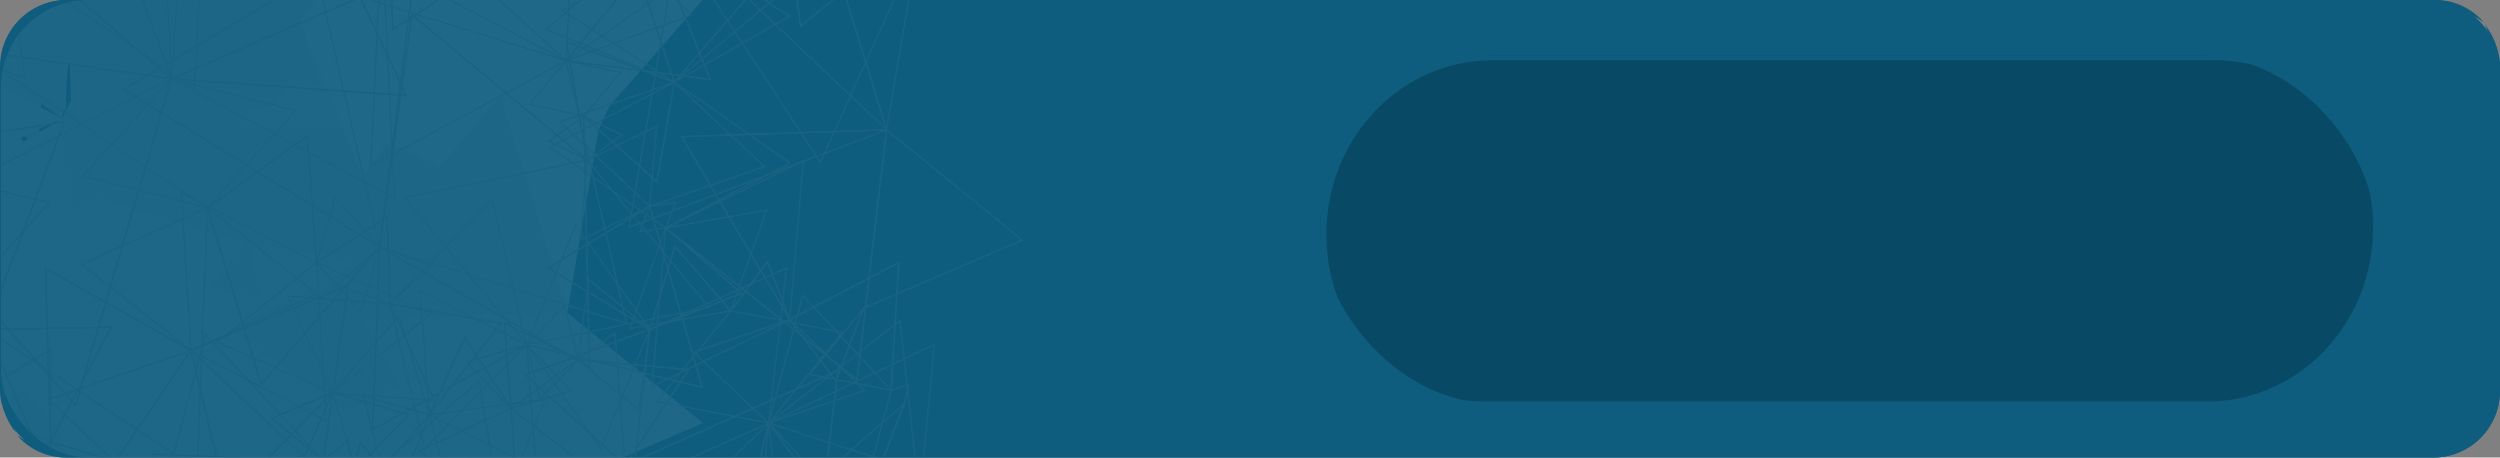 <svg xmlns="http://www.w3.org/2000/svg" xmlns:xlink="http://www.w3.org/1999/xlink" viewBox="0 0 300.059 54.916"><rect x="0" y="0" width="300.059" height="54.916" fill="#808080" stroke="none"/><defs><style>.a{fill:none;}.b,.d,.e{fill:#0f5d7e;}.c{fill:#084a65;}.d,.g{mix-blend-mode:multiply;}.ck,.d,.e,.f,.g,.j{isolation:isolate;}.e,.f{mix-blend-mode:screen;}.h{opacity:0.49;clip-path:url(#a);}.i{opacity:0.15;}.j{mix-blend-mode:color-burn;}.k{fill:url(#b);}.l{fill:url(#c);}.m{fill:url(#d);}.n{fill:url(#e);}.o{fill:url(#f);}.p{fill:url(#g);}.q{fill:url(#h);}.r{fill:url(#i);}.s{fill:url(#j);}.t{fill:url(#k);}.u{fill:url(#l);}.v{fill:url(#m);}.w{fill:url(#n);}.x{fill:url(#o);}.y{fill:url(#p);}.z{fill:url(#q);}.aa{fill:url(#r);}.ab{fill:url(#s);}.ac{fill:url(#t);}.ad{fill:url(#u);}.ae{fill:url(#v);}.af{fill:url(#w);}.ag{fill:url(#x);}.ah{fill:url(#y);}.ai{fill:url(#z);}.aj{fill:url(#aa);}.ak{fill:url(#ab);}.al{fill:url(#ac);}.am{fill:url(#ad);}.an{fill:url(#ae);}.ao{fill:url(#af);}.ap{fill:url(#ag);}.aq{fill:url(#ah);}.ar{fill:url(#ai);}.as{fill:url(#aj);}.at{fill:url(#ak);}.au{fill:url(#al);}.av{fill:url(#am);}.aw{fill:url(#an);}.ax{fill:url(#ao);}.ay{fill:url(#ap);}.az{fill:url(#aq);}.ba{fill:url(#ar);}.bb{fill:url(#as);}.bc{fill:url(#at);}.bd{fill:url(#au);}.be{fill:url(#av);}.bf{fill:url(#aw);}.bg{fill:url(#ax);}.bh{fill:url(#ay);}.bi{fill:url(#az);}.bj{fill:url(#ba);}.bk{fill:url(#bb);}.bl{fill:url(#bc);}.bm{fill:url(#bd);}.bn{fill:url(#be);}.bo{fill:url(#bf);}.bp{fill:url(#bg);}.bq{fill:url(#bh);}.br{fill:url(#bi);}.bs{fill:url(#bj);}.bt{fill:url(#bk);}.bu{fill:url(#bl);}.bv{fill:url(#bm);}.bw{fill:url(#bn);}.bx{fill:url(#bo);}.by{fill:url(#bp);}.bz{fill:url(#bq);}.ca{fill:url(#br);}.cb{fill:url(#bs);}.cc{fill:url(#bt);}.cd{fill:url(#bu);}.ce{fill:url(#bv);}.cf{fill:url(#bw);}.cg{fill:url(#bx);}.ch{fill:url(#by);}.ci{fill:url(#bz);}.cj{fill:url(#ca);}.ck{mix-blend-mode:overlay;}.cl{fill:#ababab;}</style><clipPath id="a"><rect class="a" width="181.057" height="54.916" rx="10.473"/></clipPath><linearGradient id="b" x1="239.509" y1="14.694" x2="239.515" y2="14.688" gradientUnits="objectBoundingBox"><stop offset="0" stop-color="#d8d8d8"/><stop offset="1" stop-color="#d8d8d8"/></linearGradient><linearGradient id="c" x1="139.936" y1="7.713" x2="139.946" y2="7.706" xlink:href="#b"/><linearGradient id="d" x1="91.629" y1="9.176" x2="91.634" y2="9.17" xlink:href="#b"/><linearGradient id="e" x1="55.618" y1="3.656" x2="55.622" y2="3.654" gradientUnits="objectBoundingBox"><stop offset="0" stop-color="#e3e3e3"/><stop offset="1" stop-color="#e3e3e3"/></linearGradient><linearGradient id="f" x1="57.897" y1="4.665" x2="57.899" y2="4.664" gradientUnits="objectBoundingBox"><stop offset="0" stop-color="#dedede"/><stop offset="1" stop-color="#dedede"/></linearGradient><linearGradient id="g" x1="70.688" y1="10.317" x2="70.701" y2="10.298" xlink:href="#f"/><linearGradient id="h" x1="94.611" y1="10.919" x2="94.615" y2="10.912" gradientUnits="objectBoundingBox"><stop offset="0" stop-color="#d8d8d8"/><stop offset="1" stop-color="#d7d7d7"/></linearGradient><linearGradient id="i" x1="106.189" y1="11.472" x2="106.194" y2="11.465" gradientUnits="objectBoundingBox"><stop offset="0" stop-color="#d8d8d8"/><stop offset="1" stop-color="#dedede"/></linearGradient><linearGradient id="j" x1="114.18" y1="6.225" x2="114.183" y2="6.222" xlink:href="#b"/><linearGradient id="k" x1="52.37" y1="3.904" x2="52.374" y2="3.901" gradientUnits="objectBoundingBox"><stop offset="0" stop-color="#e3e3e3"/><stop offset="1" stop-color="#e6e6e6"/></linearGradient><linearGradient id="l" x1="128.337" y1="8.82" x2="128.341" y2="8.816" xlink:href="#b"/><linearGradient id="m" x1="166.953" y1="12.23" x2="166.969" y2="12.213" xlink:href="#b"/><linearGradient id="n" x1="235.463" y1="15.348" x2="235.477" y2="15.336" xlink:href="#b"/><linearGradient id="o" x1="141.506" y1="8.155" x2="141.53" y2="8.137" gradientUnits="objectBoundingBox"><stop offset="0" stop-color="#d8d8d8"/><stop offset="1" stop-color="#dfdfdf"/></linearGradient><linearGradient id="p" x1="58.613" y1="4.305" x2="58.627" y2="4.294" gradientUnits="objectBoundingBox"><stop offset="0" stop-color="#e3e3e3"/><stop offset="1" stop-color="#e8e8e8"/></linearGradient><linearGradient id="q" x1="83.843" y1="4.586" x2="83.865" y2="4.571" gradientUnits="objectBoundingBox"><stop offset="0" stop-color="#e3e3e3"/><stop offset="1" stop-color="#ededed"/></linearGradient><linearGradient id="r" x1="119.799" y1="7.796" x2="119.808" y2="7.789" gradientUnits="objectBoundingBox"><stop offset="0" stop-color="#dedede"/><stop offset="1" stop-color="#e3e3e3"/></linearGradient><linearGradient id="s" x1="160.576" y1="11.256" x2="160.597" y2="11.239" gradientUnits="objectBoundingBox"><stop offset="0" stop-color="#e7e7e7"/><stop offset="1" stop-color="#e4e4e4"/></linearGradient><linearGradient id="t" x1="58.944" y1="5.78" x2="58.952" y2="5.771" gradientUnits="objectBoundingBox"><stop offset="0" stop-color="#e2e2e2"/><stop offset="1" stop-color="#ededed"/></linearGradient><linearGradient id="u" x1="99.156" y1="7.881" x2="99.163" y2="7.874" xlink:href="#t"/><linearGradient id="v" x1="87.495" y1="7.992" x2="87.502" y2="7.984" gradientUnits="objectBoundingBox"><stop offset="0" stop-color="#ededed"/><stop offset="1" stop-color="#e8e8e8"/></linearGradient><linearGradient id="w" x1="167.752" y1="5.452" x2="167.757" y2="5.451" gradientUnits="objectBoundingBox"><stop offset="0" stop-color="#e3e3e3"/><stop offset="1" stop-color="#e7e7e7"/></linearGradient><linearGradient id="x" x1="66.743" y1="7.812" x2="66.747" y2="7.806" gradientUnits="objectBoundingBox"><stop offset="0" stop-color="#d7d7d7"/><stop offset="1" stop-color="#dedede"/></linearGradient><linearGradient id="y" x1="105.539" y1="17.437" x2="105.542" y2="17.43" gradientUnits="objectBoundingBox"><stop offset="0" stop-color="#d7d7d7"/><stop offset="1" stop-color="#e3e3e3"/></linearGradient><linearGradient id="z" x1="84.06" y1="7.051" x2="84.063" y2="7.047" gradientUnits="objectBoundingBox"><stop offset="0" stop-color="#ececec"/><stop offset="1" stop-color="#e5e5e5"/></linearGradient><linearGradient id="aa" x1="82.573" y1="8.509" x2="82.578" y2="8.502" gradientUnits="objectBoundingBox"><stop offset="0" stop-color="#ededed"/><stop offset="1" stop-color="#e5e5e5"/></linearGradient><linearGradient id="ab" x1="84.114" y1="7.591" x2="84.119" y2="7.586" xlink:href="#z"/><linearGradient id="ac" x1="67.401" y1="5.452" x2="67.403" y2="5.45" gradientUnits="objectBoundingBox"><stop offset="0" stop-color="#e8e8e8"/><stop offset="1" stop-color="#f2f2f2"/></linearGradient><linearGradient id="ad" x1="67.258" y1="5.647" x2="67.26" y2="5.645" gradientUnits="objectBoundingBox"><stop offset="0" stop-color="#f2f2f2"/><stop offset="1" stop-color="#f5f5f5"/></linearGradient><linearGradient id="ae" x1="172.99" y1="24.536" x2="173.005" y2="24.507" gradientUnits="objectBoundingBox"><stop offset="0" stop-color="#e9e9e9"/><stop offset="1" stop-color="#fafafa"/></linearGradient><linearGradient id="af" x1="71.15" y1="8.505" x2="71.158" y2="8.494" xlink:href="#f"/><linearGradient id="ag" x1="105.707" y1="11.748" x2="105.712" y2="11.742" xlink:href="#f"/><linearGradient id="ah" x1="76.552" y1="11.753" x2="76.563" y2="11.735" gradientUnits="objectBoundingBox"><stop offset="0" stop-color="#dedede"/><stop offset="1" stop-color="#e7e7e7"/></linearGradient><linearGradient id="ai" x1="167.747" y1="4.663" x2="167.752" y2="4.661" gradientUnits="objectBoundingBox"><stop offset="0" stop-color="#e3e3e3"/><stop offset="1" stop-color="#d8d8d8"/></linearGradient><linearGradient id="aj" x1="249.766" y1="8.511" x2="249.782" y2="8.504" xlink:href="#b"/><linearGradient id="ak" x1="139.16" y1="17.338" x2="139.165" y2="17.332" gradientUnits="objectBoundingBox"><stop offset="0" stop-color="#dedede"/><stop offset="1" stop-color="#e6e6e6"/></linearGradient><linearGradient id="al" x1="107.107" y1="16.485" x2="107.11" y2="16.48" gradientUnits="objectBoundingBox"><stop offset="0" stop-color="#eaeaea"/><stop offset="1" stop-color="#f6f6f6"/></linearGradient><linearGradient id="am" x1="1019.126" y1="5.606" x2="1019.196" y2="5.601" xlink:href="#b"/><linearGradient id="an" x1="143.741" y1="8.71" x2="143.749" y2="8.703" xlink:href="#b"/><linearGradient id="ao" x1="449.842" y1="8.556" x2="449.855" y2="8.553" gradientUnits="objectBoundingBox"><stop offset="0" stop-color="#e9e9e9"/><stop offset="1" stop-color="#d8d8d8"/></linearGradient><linearGradient id="ap" x1="2204.684" y1="135.73" x2="2204.878" y2="135.565" xlink:href="#ao"/><linearGradient id="aq" x1="450.167" y1="8.568" x2="450.191" y2="8.562" xlink:href="#ae"/><linearGradient id="ar" x1="50.504" y1="5.99" x2="50.512" y2="5.978" gradientUnits="objectBoundingBox"><stop offset="0" stop-color="#e5e5e5"/><stop offset="1" stop-color="#e8e8e8"/></linearGradient><linearGradient id="as" x1="156.949" y1="10.735" x2="156.954" y2="10.731" gradientUnits="objectBoundingBox"><stop offset="0" stop-color="#ededed"/><stop offset="1" stop-color="#ececec"/></linearGradient><linearGradient id="at" x1="287.574" y1="6.567" x2="287.589" y2="6.564" gradientUnits="objectBoundingBox"><stop offset="0" stop-color="#dcdcdc"/><stop offset="1" stop-color="#dcdcdc"/></linearGradient><linearGradient id="au" x1="264.145" y1="59.753" x2="264.152" y2="59.728" xlink:href="#y"/><linearGradient id="av" x1="99.786" y1="7.071" x2="99.789" y2="7.069" xlink:href="#f"/><linearGradient id="aw" x1="68.492" y1="5.843" x2="68.495" y2="5.84" gradientUnits="objectBoundingBox"><stop offset="0" stop-color="#dedede"/><stop offset="1" stop-color="#ddd"/></linearGradient><linearGradient id="ax" x1="103.725" y1="13.107" x2="103.728" y2="13.102" gradientUnits="objectBoundingBox"><stop offset="0" stop-color="#d7d7d7"/><stop offset="1" stop-color="#d7d7d7"/></linearGradient><linearGradient id="ay" x1="105.557" y1="17.459" x2="105.562" y2="17.446" gradientUnits="objectBoundingBox"><stop offset="0" stop-color="#e9e9e9"/><stop offset="1" stop-color="#fbfbfb"/></linearGradient><linearGradient id="az" x1="107.745" y1="9.68" x2="107.749" y2="9.677" gradientUnits="objectBoundingBox"><stop offset="0" stop-color="#f7f7f7"/><stop offset="1" stop-color="#f8f8f8"/></linearGradient><linearGradient id="ba" x1="47.68" y1="6.086" x2="47.682" y2="6.083" gradientUnits="objectBoundingBox"><stop offset="0" stop-color="#f9f9f9"/><stop offset="1" stop-color="#fbfbfb"/></linearGradient><linearGradient id="bb" x1="68.94" y1="5.915" x2="68.945" y2="5.911" gradientUnits="objectBoundingBox"><stop offset="0" stop-color="#f8f8f8"/><stop offset="1" stop-color="#f8f8f8"/></linearGradient><linearGradient id="bc" x1="52.404" y1="8.832" x2="52.406" y2="8.829" gradientUnits="objectBoundingBox"><stop offset="0" stop-color="#fbfbfb"/><stop offset="1" stop-color="#f8f8f8"/></linearGradient><linearGradient id="bd" x1="54.231" y1="6.117" x2="54.234" y2="6.114" gradientUnits="objectBoundingBox"><stop offset="0" stop-color="#f6f6f6"/><stop offset="1" stop-color="#f7f7f7"/></linearGradient><linearGradient id="be" x1="176.935" y1="24.52" x2="176.94" y2="24.51" xlink:href="#ae"/><linearGradient id="bf" x1="139.079" y1="10.343" x2="139.086" y2="10.336" gradientUnits="objectBoundingBox"><stop offset="0" stop-color="#d8d8d8"/><stop offset="1" stop-color="#e3e3e3"/></linearGradient><linearGradient id="bg" x1="122.523" y1="9.037" x2="122.574" y2="8.986" gradientUnits="objectBoundingBox"><stop offset="0" stop-color="#e1e1e1"/><stop offset="1" stop-color="#ececec"/></linearGradient><linearGradient id="bh" x1="118.557" y1="10.737" x2="118.561" y2="10.732" xlink:href="#x"/><linearGradient id="bi" x1="212.049" y1="20.117" x2="212.068" y2="20.091" gradientUnits="objectBoundingBox"><stop offset="0" stop-color="#f9f9f9"/><stop offset="1" stop-color="#fafafa"/></linearGradient><linearGradient id="bj" x1="96.777" y1="26.322" x2="96.781" y2="26.306" gradientUnits="objectBoundingBox"><stop offset="0" stop-color="#fbfbfb"/><stop offset="1" stop-color="#efefef"/></linearGradient><linearGradient id="bk" x1="125.95" y1="12.292" x2="125.956" y2="12.284" xlink:href="#y"/><linearGradient id="bl" x1="92.87" y1="11.825" x2="92.876" y2="11.816" xlink:href="#y"/><linearGradient id="bm" x1="85.603" y1="11.279" x2="85.631" y2="11.235" gradientUnits="objectBoundingBox"><stop offset="0" stop-color="#ededed"/><stop offset="1" stop-color="#ededed"/></linearGradient><linearGradient id="bn" x1="73.208" y1="10.376" x2="73.235" y2="10.332" xlink:href="#v"/><linearGradient id="bo" x1="154.459" y1="13.807" x2="154.464" y2="13.802" xlink:href="#bm"/><linearGradient id="bp" x1="51.783" y1="3.674" x2="51.787" y2="3.672" gradientUnits="objectBoundingBox"><stop offset="0" stop-color="#ddd"/><stop offset="1" stop-color="#e8e8e8"/></linearGradient><linearGradient id="bq" x1="125.516" y1="8.037" x2="125.519" y2="8.034" xlink:href="#bm"/><linearGradient id="br" x1="78.395" y1="6.015" x2="78.399" y2="6.011" xlink:href="#ar"/><linearGradient id="bs" x1="90.892" y1="13.09" x2="90.895" y2="13.086" xlink:href="#f"/><linearGradient id="bt" x1="93.715" y1="9.46" x2="93.719" y2="9.457" xlink:href="#ak"/><linearGradient id="bu" x1="406.166" y1="46.246" x2="406.179" y2="46.23" xlink:href="#f"/><linearGradient id="bv" x1="161.818" y1="20.419" x2="161.837" y2="20.394" xlink:href="#ak"/><linearGradient id="bw" x1="181.358" y1="8.342" x2="181.382" y2="8.33" gradientUnits="objectBoundingBox"><stop offset="0" stop-color="#e3e3e3"/><stop offset="1" stop-color="#dadada"/></linearGradient><linearGradient id="bx" x1="181.725" y1="8.337" x2="181.744" y2="8.328" gradientUnits="objectBoundingBox"><stop offset="0" stop-color="#e4e4e4"/><stop offset="1" stop-color="#dcdcdc"/></linearGradient><linearGradient id="by" x1="157.991" y1="12.004" x2="158.01" y2="11.989" gradientUnits="objectBoundingBox"><stop offset="0" stop-color="#dbdbdb"/><stop offset="1" stop-color="#dbdbdb"/></linearGradient><linearGradient id="bz" x1="152.433" y1="11.367" x2="152.451" y2="11.353" gradientUnits="objectBoundingBox"><stop offset="0" stop-color="#dcdcdc"/><stop offset="1" stop-color="#dbdbdb"/></linearGradient><linearGradient id="ca" x1="208.673" y1="16.289" x2="208.679" y2="16.284" xlink:href="#bz"/></defs><rect class="b" width="300.059" height="54.916" rx="8" transform="translate(0 0)"/><rect class="c" width="126.626" height="41.754" rx="20.877" transform="translate(158.46 6.668)"/><path class="d" d="M-3761.047,1425.63h0c0-11.53,8.9-20.877,19.884-20.877h86.859a19.151,19.151,0,0,1,11.466,3.826,19.2,19.2,0,0,0-12.206-4.4H-3741.9c-10.981,0-19.884,9.346-19.884,20.877h0a21.17,21.17,0,0,0,8.417,17.051A21.22,21.22,0,0,1-3761.047,1425.63Z" transform="translate(3920.247 -1397.509)"/><path class="e" d="M-3640.707,1409.307a21.22,21.22,0,0,1,7.677,16.474h0c0,11.53-8.9,20.877-19.883,20.877h-86.859a19.153,19.153,0,0,1-11.466-3.825,19.2,19.2,0,0,0,12.207,4.4h86.859c10.981,0,19.883-9.347,19.883-20.877h0A21.17,21.17,0,0,0-3640.707,1409.307Z" transform="translate(3917.857 -1398.473)"/><g class="f" transform="translate(0.105)"><path class="b" d="M-3965.509,1404.912a7.5,7.5,0,0,1,7.312-7.677h285.435a7.041,7.041,0,0,1,4.234,1.425,7.638,7.638,0,0,0-5.784-2.7H-3958.72a8.028,8.028,0,0,0-7.825,8.216v38.484a8.429,8.429,0,0,0,1.832,5.279,7.944,7.944,0,0,1-.8-3.471Z" transform="translate(3966.545 -1395.965)"/><path class="b" d="M-3964.176,1459.978" transform="translate(3966.008 -1407.999)"/></g><g class="g" transform="translate(2.042 2.938)"><path class="b" d="M-3667.061,1442.614a7.5,7.5,0,0,1-7.312,7.677h-285.435a7.04,7.04,0,0,1-4.233-1.425,7.638,7.638,0,0,0,5.783,2.695h284.409a8.028,8.028,0,0,0,7.825-8.216v-38.484a8.425,8.425,0,0,0-1.832-5.278,7.956,7.956,0,0,1,.794,3.47Z" transform="translate(3964.04 -1399.583)"/><path class="b" d="M-3581.065,1399.583" transform="translate(3877.25 -1399.583)"/></g><g transform="translate(0.105 0)"><g class="h"><g class="i" transform="translate(-1.359 -18.109)"><g class="j" transform="translate(0.925 66.078)"><path class="k" d="M-3967.106,1460.567l8.477-5.528.321,10.472-6.247-2.3,5.016-4.533-2.23,7.823Z" transform="translate(3967.106 -1455.039)"/></g><g class="j" transform="translate(0 66.078)"><path class="l" d="M-3958.579,1465.511l-.321-10.472-8.477,5.528-.925.74v13.615l2.832,1.243,12.233.939Z" transform="translate(3968.302 -1455.039)"/></g><g class="j" transform="translate(0 75.804)"><path class="m" d="M-3963.61,1484.516h6.784l2.984-3.45,8.6-10.959-13.341-2.343-9.723-.746v5.254l2.832,6.146Z" transform="translate(3968.302 -1467.016)"/></g><g class="j" transform="translate(0 19.711)"><path class="n" d="M-3937.414,1425.582l1.3-27.645-23.455,12.636-8.739,5.213v26.932l8.493,5.231,29.646,9.181Z" transform="translate(3968.302 -1397.937)"/></g><g class="j" transform="translate(7.434 12.395)"><path class="o" d="M-3957.385,1408.879l9.417-19.952,11.748,18.539,14.038,7.316-13.053,9.106-23.455,12.636Z" transform="translate(3958.69 -1388.928)"/></g><g class="j" transform="translate(16.851 27.268)"><path class="p" d="M-3933.46,1410.91l1.951-3.666,2.048,3.607,12.086,10.982-15.1,5.5-14.037-7.316Z" transform="translate(3946.513 -1407.244)"/></g><g class="j" transform="translate(23.467 78.845)"><path class="q" d="M-3936.856,1485.22h15.126l5.876-8.862-13.268-1.181-8.836-4.415.776,10.242Z" transform="translate(3937.959 -1470.762)"/></g><g class="j" transform="translate(25.993 79.611)"><path class="r" d="M-3920.99,1485.4l5.876-8.862-5.241-.466.586-4.363-14.925,5.467,9.086,8.225Z" transform="translate(3934.694 -1471.705)"/></g><g class="j" transform="translate(7.661 64.055)"><path class="s" d="M-3957.565,1458.215l6.247,2.3-5.016,4.533,12.243-12.495,4.184,17.38-18.49,10.2Z" transform="translate(3958.397 -1452.548)"/></g><g class="j" transform="translate(7.661 41.855)"><path class="t" d="M-3957.565,1453.076l3.866-27.867,21.052,17.449,14.625,17.667-21.885,4.464-18.49,10.2Z" transform="translate(3958.397 -1425.209)"/></g><g class="j" transform="translate(9.723 75.014)"><path class="u" d="M-3951.7,1484.333h.766l11.629-11.867-3.646-1.83.559-.712-3.038-.534-6.662-3.345.163,2.2-3.8-.668Z" transform="translate(3955.73 -1466.044)"/></g><g class="j" transform="translate(14.461 80.574)"><path class="v" d="M-3937.037,1485.62l-.878-11.867-5.79,1.667-1.64-2.528-4.26,9.278,6.871,3.45Z" transform="translate(3949.604 -1472.892)"/></g><g class="j" transform="translate(23.467 78.845)"><path class="w" d="M-3937.183,1481l-.776-10.242,8.836,4.415-4.582,4.682-1.571-6.507,5.358,5.56Z" transform="translate(3937.959 -1470.762)"/></g><g class="j" transform="translate(26.151 73.603)"><path class="x" d="M-3925.335,1484.006l5.613-13.692-7.317-6.008-1.3,9.657-1.571-6.507-4.582,4.682,8.429,11.867Z" transform="translate(3934.489 -1464.307)"/></g><g class="j" transform="translate(1.242 38.175)"><path class="y" d="M-3959.446,1452.224l-7.251-31.547,29.646,9.181,6.532,1.423-4.44,5.228.719,30.124Z" transform="translate(3966.697 -1420.676)"/></g><g class="j" transform="translate(8.493 41.855)"><path class="z" d="M-3957.321,1453.076l3.866-27.867,21.052,17.449-4.585-2.257,4.154-3.04.719,30.124Z" transform="translate(3957.321 -1425.209)"/></g><g class="j" transform="translate(26.448 36.846)"><path class="aa" d="M-3929.664,1429.549l8.627-10.51,4.355,13.1-2.1,11.933-8.795-7.872-6.532-1.423Z" transform="translate(3934.104 -1419.04)"/></g><g class="j" transform="translate(30.922 45.114)"><path class="ab" d="M-3925.83,1443.412l-2.49-14.19,12.949,4.831-2.1,11.933-8.8-7.872,4.585,2.257Z" transform="translate(3928.32 -1429.222)"/></g><g class="j" transform="translate(11.526 55.245)"><path class="ac" d="M-3938.774,1467.889l-14.624-17.667,21.884-4.464,8.317-4.059-.81,9.592,6.308,21.726Z" transform="translate(3953.398 -1441.699)"/></g><g class="j" transform="translate(26.151 64.837)"><path class="ad" d="M-3934.489,1470.109l5.878-14.339,8.888,12.515-12.186-7.387,12.186-7.387,6.308,21.726Z" transform="translate(3934.489 -1453.511)"/></g><g class="j" transform="translate(30.922 45.114)"><path class="ae" d="M-3925.83,1443.412l-2.49-14.19,12.949,4.831,10.806,10.131-13.76,4.76-8.317,4.059Z" transform="translate(3928.32 -1429.222)"/></g><g class="j" transform="translate(0 32.346)"><path class="af" d="M-3958.3,1438.978l2.653-20.911-3.612,1.564-.3-6.132-8.739,5.213v26.932l8.493,5.231.81-6.38,1,.536Z" transform="translate(3968.302 -1413.498)"/></g><g class="j" transform="translate(25.993 72.253)"><path class="ag" d="M-3906.092,1483.693l.6-2.45,2.135-18.6-16.41,7.358-14.925,5.467,9.086,8.225Z" transform="translate(3934.694 -1462.644)"/></g><g class="j" transform="translate(43.832 84.545)"><path class="ah" d="M-3892.98,1486.539l1.028-8.758-19.674,8.758Z" transform="translate(3911.626 -1477.781)"/></g><g class="j" transform="translate(39.345 69.653)"><path class="ai" d="M-3907.045,1483.092l5.463-2.45,8.841-10.879-13.394-2.6-6.705-7.721-3.016,9.958-1.572,13.692Z" transform="translate(3917.428 -1459.442)"/></g><g class="j" transform="translate(41.797 71.47)"><path class="aj" d="M-3905.417,1467.584l4.412-5.9,2.663,6.964,8.983,8.5-11.5,3.916-13.394-2.6Z" transform="translate(3914.257 -1461.68)"/></g><g class="j" transform="translate(46.209 71.594)"><path class="ak" d="M-3897.292,1483.541h10.717l1.708-6.393.9-15.315-13.083,6.839-11.5,3.916,8.982,8.5Z" transform="translate(3908.553 -1461.833)"/></g><g class="j" transform="translate(38.44 29.639)"><path class="al" d="M-3913.168,1430.471l17.445-20.307,8.026,26.016-30.9,11.7,5.8-33.95,13.458,8.605Z" transform="translate(3918.599 -1410.164)"/></g><g class="j" transform="translate(44.24 21.705)"><path class="am" d="M-3886,1434.343l-17.917-16.978,22.962-7.8-12.986,28.679-17.162-26.148,30.9-11.7Z" transform="translate(3911.099 -1400.393)"/></g><g class="j" transform="translate(0 87.204)"><path class="an" d="M-3959.641,1487.155l3.333-3.454-9.162-2.645-2.832,1.2v4.9Z" transform="translate(3968.302 -1481.056)"/></g><g class="j" transform="translate(18.802 24.991)"><path class="ao" d="M-3931.9,1426.8l-12.087-10.982,15.1-5.5,5.307-5.884,2.2,7.767,6.78,16.865Z" transform="translate(3943.991 -1404.441)"/></g><g class="j" transform="translate(28.464 32.758)"><path class="ap" d="M-3929.073,1428.6l8.627-10.509,4.355,13.1-15.407-6.356,12.946-10.831,6.78,16.865Z" transform="translate(3931.499 -1414.006)"/></g><g class="j" transform="translate(30.413 32.758)"><path class="aq" d="M-3915.52,1431.193l-13.458-8.606,13.827-7.934-1.949,2.25-.881-2.9,15.407,6.356Z" transform="translate(3928.978 -1414.006)"/></g><g class="j" transform="translate(0 36.914)"><path class="ar" d="M-3968.3,1424.6v37.148l8.493-9.82,4.163-32.808Z" transform="translate(3968.302 -1419.124)"/></g><g class="j" transform="translate(0 58.987)"><path class="as" d="M-3968.3,1466.862l8.493-9.82-5.337-5.939-2.23,7.823-.925-12.619Z" transform="translate(3968.302 -1446.306)"/></g><g class="j" transform="translate(29.219 20.516)"><path class="at" d="M-3925.837,1409.288l5.307-5.884,2.2,7.767-12.19-2.317,8.006-9.926,6.883,8.2Z" transform="translate(3930.521 -1398.929)"/></g><g class="j" transform="translate(30.1 20.516)"><path class="au" d="M-3918.073,1411.171l1.949-2.25.881,2.9-14.139-.067,7.125-12.823,12.19,2.317Z" transform="translate(3929.382 -1398.929)"/></g><g class="j" transform="translate(0 58.987)"><path class="av" d="M-3968.3,1476.819l2.078,1.081-1.153-18.974-.925-12.619Z" transform="translate(3968.302 -1446.306)"/></g><g class="j" transform="translate(0 71.125)"><path class="aw" d="M-3967.377,1461.736l-.925-.481v18.966l2.832-2.887,11.912-9.533Z" transform="translate(3968.302 -1461.255)"/></g><g class="j" transform="translate(0 74.33)"><path class="ax" d="M-3966.282,1484.174l2.691-18.973-4.711,1.951v17.022Z" transform="translate(3968.302 -1465.201)"/></g><g class="j" transform="translate(0 74.609)"><path class="ay" d="M-3968.3,1465.546v1.19l.963-.432Z" transform="translate(3968.302 -1465.546)"/></g><g class="j" transform="translate(0 74.33)"><path class="az" d="M-3966.282,1484.174l2.691-18.973-4.711,1.951v17.022Z" transform="translate(3968.302 -1465.201)"/></g><g class="j" transform="translate(44.74 55.655)"><path class="ba" d="M-3897.479,1464.982l-12.974-21.963,24.6-.816,16.288,13.23-19.056,8.195-3.313,8.733Z" transform="translate(3910.453 -1442.203)"/></g><g class="j" transform="translate(57.714 71.594)"><path class="bb" d="M-3893.677,1468.672l13.082-6.839-.9,15.315-9.769-1.894,6.446-7.936-3.313,8.733Z" transform="translate(3893.677 -1461.833)"/></g><g class="j"><path class="bc" d="M-3968.3,1373.663v31.478l5.843,4.144,1.542-22.935-2.387-12.687Z" transform="translate(3968.302 -1373.663)"/></g><g class="j" transform="translate(54.959 90.853)"><path class="bd" d="M-3889.433,1488l-7.574-2.45-.232,2.45Z" transform="translate(3897.239 -1485.55)"/></g><g class="j" transform="translate(8.739 12.395)"><path class="be" d="M-3957,1408.879l9.417-19.952,11.748,18.539-19.844,12.661-.521-24.374,10.427,7.29Z" transform="translate(3957.003 -1388.928)"/></g><g class="j" transform="translate(9.539 4.326)"><path class="bf" d="M-3942.371,1388.824l17.22,2.234L-3935.6,1405.6l-19.844,12.661-.521-24.375,2.624-14.895Z" transform="translate(3955.969 -1378.991)"/></g><g class="j" transform="translate(55.191 81.421)"><path class="bg" d="M-3878.184,1485.816l1.126-11.881-19.88,9.432.271,2.45Z" transform="translate(3896.938 -1473.935)"/></g><g class="j" transform="translate(43.832 84.545)"><path class="bh" d="M-3892.98,1486.539l1.028-8.758-19.674,8.758Z" transform="translate(3911.626 -1477.781)"/></g><g class="j" transform="translate(37.226 17.037)"><path class="bi" d="M-3920.168,1398.123l14.139.068-7.125,12.823-2.392-16.369,14.7,6.01-11.748,16.3Z" transform="translate(3920.168 -1394.645)"/></g><g class="j" transform="translate(26.232 1.033)"><path class="bj" d="M-3923.39,1394.418l-10.994-18.972,21.146-.51,22.741,2.671-13.574,19.343-11.748,16.3Z" transform="translate(3934.384 -1374.936)"/></g><g class="j" transform="translate(44.24 4.727)"><path class="bk" d="M-3911.1,1408.164l12.987-28.679,17.161,26.148-15.378,12.31-2.464-20.138,2.392,16.369Z" transform="translate(3911.099 -1379.485)"/></g><g class="j" transform="translate(33.804)"><path class="bl" d="M-3891.884,1373.663h-17.925l-1.211,1.033-13.573,19.343,22.741,2.671,17.052,3.463-5.669-17.237Z" transform="translate(3924.593 -1373.663)"/></g><g class="j" transform="translate(50.876 5.81)"><path class="bm" d="M-3885.467,1384.282l21.048,4.927-14.588,16.675-15.378,12.31-2.464-20.138-5.669-17.237Z" transform="translate(3902.519 -1380.818)"/></g><g class="j" transform="translate(0.144 87.204)"><path class="bn" d="M-3959.6,1487.155l3.333-3.454-9.162-2.645-2.688,6.1Z" transform="translate(3968.117 -1481.056)"/></g><g class="j" transform="translate(0.144 77.954)"><path class="bo" d="M-3952.922,1485.013l-.877-3.45-3.63-11.9-8,9.25-2.688,6.1Z" transform="translate(3968.117 -1469.665)"/></g><g class="j" transform="translate(55.191 75.51)"><path class="bp" d="M-3882.5,1484.448l1.864-4.8.511-2.249-2.11.66-10.605-11.4-4.1,15.343,1.812,2.45Z" transform="translate(3896.938 -1466.655)"/></g><g class="j" transform="translate(55.191 78.552)"><path class="bq" d="M-3879.545,1485.152l-1.631-14.751-15.762,12.3,1.812,2.45Z" transform="translate(3896.938 -1470.401)"/></g><g class="j" transform="translate(11.712 85.761)"><path class="br" d="M-3943.213,1486.821l-1.182-7.542-8.762,7.542Z" transform="translate(3953.158 -1479.279)"/></g><g class="j" transform="translate(6.569 87.625)"><path class="bs" d="M-3940.13,1487.252l2.12-5.314-13.906,1.864-7.892-2.228,1.444,5.678Z" transform="translate(3959.809 -1481.574)"/></g><g class="j" transform="translate(13.084 80.574)"><path class="bt" d="M-3934.74,1485.62l-5.485-4.216-5.523-8.513-4.26,9.278-1.376,3.45Z" transform="translate(3951.384 -1472.892)"/></g><g class="j" transform="translate(15.138 80.025)"><path class="bu" d="M-3926.1,1485.493l-1.026-13.277-12.492,9.062-9.105,4.216Z" transform="translate(3948.728 -1472.216)"/></g><g class="j" transform="translate(28.732 64.398)"><path class="bv" d="M-3918.966,1468.183l-12.186-7.387,12.186-7.387,3.09-.439-1.183,3.029,9.1,7.826Z" transform="translate(3931.152 -1452.97)"/></g><g class="j" transform="translate(30.111 49.945)"><path class="bw" d="M-3918.562,1450.063l-10.806-10.131,13.76-4.76,13.9,9.692-14.942,7.789-3.09.44Z" transform="translate(3929.368 -1435.172)"/></g><g class="j" transform="translate(38.527 67.427)"><path class="bx" d="M-3916.1,1468.884l3.016-9.958,6.705,7.721-12.112,2.132,4.3-12.079,9.1,7.826Z" transform="translate(3918.486 -1456.7)"/></g><g class="j" transform="translate(28.928 29.639)"><path class="by" d="M-3915.955,1430.471l17.445-20.307,8.027,26.016-3.549,30L-3917,1447.952l-13.9-9.692Z" transform="translate(3930.897 -1410.164)"/></g><g class="j" transform="translate(41.191 65.295)"><path class="bz" d="M-3905.594,1466.154l4.412-5.9,2.664,6.963-16.523,8.035,1.634-19.042,12.112-2.131Z" transform="translate(3915.042 -1454.076)"/></g><g class="j" transform="translate(42.825 55.655)"><path class="ca" d="M-3898.04,1464.982l-12.974-21.963,24.6-.816-3.549,30-22.969-18.227,16.523-8.035Z" transform="translate(3912.929 -1442.203)"/></g><g class="j" transform="translate(17.366 14.159)"><path class="cb" d="M-3940.078,1391.1l17.22,2.234-10.452,14.542-2.406-4.218,4.682-.078-14.815,1.985Z" transform="translate(3945.848 -1391.1)"/></g><g class="j" transform="translate(17.366 4.526)"><path class="cc" d="M-3940.078,1388.87l12.288-9.633,1.8,15.99,2.526,7.648-7.572-1.527-14.815,1.985Z" transform="translate(3945.848 -1379.237)"/></g><g class="j" transform="translate(29.546 26.637)"><path class="cd" d="M-3929.74,1410.764l1.951-3.666,2.048,3.607-4.357-.552,2.634-3.685,2.406,4.218Z" transform="translate(3930.098 -1406.467)"/></g><g class="j" transform="translate(27.02 20.516)"><path class="ce" d="M-3926.482,1409.288l-6.884-8.2,10.206-2.159,2.526,7.648-7.572-1.527,4.357.552Z" transform="translate(3933.365 -1398.929)"/></g><g class="j" transform="translate(0 26.509)"><path class="cf" d="M-3968.3,1406.309v24.207l11.682.838Z" transform="translate(3968.302 -1406.309)"/></g><g class="j" transform="translate(0 26.509)"><path class="cg" d="M-3967.582,1407.853l-.72-1.544v24.207l11.682.838-7.911-16.961,4.969-2.246Z" transform="translate(3968.302 -1406.309)"/></g><g class="j" transform="translate(0 7.449)"><path class="ch" d="M-3968.3,1400.384l13.423,1.2-6.037-13.506-7.385-5.238Z" transform="translate(3968.302 -1382.837)"/></g><g class="j" transform="translate(0 12.028)"><path class="ci" d="M-3960.917,1389.135l-7.385-.659v13.387l9.11,6,.429-12.2,4.312-5.225Z" transform="translate(3968.302 -1388.476)"/></g><g class="j" transform="translate(0 19.221)"><path class="cj" d="M-3959.07,1406.048l.885-7.912-.618.279.038-1.081-9.539,4.958v2.057l8.739,6.11.122-1.093.249.164Z" transform="translate(3968.302 -1397.334)"/></g><g class="ck"><g transform="translate(39.132 43.976)"><path class="cl" d="M-3912.218,1439.574l-5.487-6.1,8.662-5.648.328,10.718-2.9-1.067Zm-2.814-3.357,2.747,3.057.529-1.854Zm3.456,1.107,2.708,1-.313-10.227-8.293,5.408,2.348,2.612,5.247-4.741Zm-3.318-1.219,3.179,1.168,1.552-5.442Z" transform="translate(3917.704 -1427.821)"/></g><g transform="translate(27.189 43.976)"><path class="cl" d="M-3906.827,1450.108l-12.382-.955-13.937-6.116.1-.08,11.917-9.538,8.585-5.6.324,10.589Zm-12.337-1.1,12.095.928-5.293-11.5-.318-10.339-8.366,5.456-11.808,9.45Z" transform="translate(3933.146 -1427.821)"/></g><g transform="translate(35.691 53.559)"><path class="cl" d="M-3913.091,1463.35l-3.668-12.025-5.394-11.7,12.366.949,13.466,2.365L-3905,1454Zm-8.819-23.555,5.286,11.473,3.594,11.781,7.914-9.151,8.521-10.853-13.212-2.321Z" transform="translate(3922.153 -1439.622)"/></g><g transform="translate(0 57.312)"><path class="cl" d="M-3968.3,1444.494v.154l14.461-.245-7.2,13.6-7.26,4.344v.177l7.351-4.4.017-.011,7.344-13.868Z" transform="translate(3968.302 -1444.244)"/></g><g transform="translate(15.962)"><path class="cl" d="M-3893.143,1373.663h-.147l-1.2,25.386v.011l7.223,31.429-29.516-9.141-30.588-18.84,30.839-18.4,19.4-10.449h-.321l-19.145,10.314-31.062,18.53,30.816,18.979,29.785,9.226-7.278-31.666Z" transform="translate(3947.663 -1373.663)"/></g><g transform="translate(45.676)"><path class="cl" d="M-3892.287,1373.663h-.176l5.71,9.011.011.017,13.941,7.266-12.94,9.028-23.342,12.575,1.3-27.5,4.909-10.4h-.164l-4.884,10.347-1.319,27.808,23.575-12.7,13.053-9.106.106-.074-14.134-7.366Z" transform="translate(3909.242 -1373.663)"/></g><g transform="translate(55.026 5.149)"><path class="cl" d="M-3882.973,1400.329l-.028-.014-14.151-7.375.106-.074,13.038-9.1,2-3.766,2.106,3.711,12.174,11.06Zm-13.886-7.409,13.9,7.242,14.952-5.445-12-10.913-1.983-3.492-1.912,3.576Z" transform="translate(3897.152 -1380.004)"/></g><g transform="translate(61.706 56.753)"><path class="cl" d="M-3886.489,1469.953l-.011-.132-1.228-15.89-.786-10.375,8.939,4.466,13.382,1.191-7.7,11.6Zm-1.093-16.035,1.218,15.757,12.376-8.978,7.528-11.354-13.167-1.177-8.721-4.358Z" transform="translate(3888.515 -1443.555)"/></g><g transform="translate(64.171 57.53)"><path class="cl" d="M-3873.2,1461.046l-12.129-10.981,15.158-5.553-.592,4.409,5.29.471Zm-11.841-10.923,11.814,10.694,7.488-11.294-5.045-.449-.719,5.354-.1-.082-7.511-6.167,8.2.73.559-4.167Zm6.406-1.747,7.023,5.766.683-5.081Z" transform="translate(3885.328 -1444.513)"/></g><g transform="translate(45.904 41.941)"><path class="cl" d="M-3908.947,1453.173l.841-22.15,5.875,2.158,7.708-7.867,4.23,17.569-.051.027Zm.98-21.937-.824,21.676,18.327-10.109-4.138-17.192-7.474,7.627.431.158-5.113,4.62-.1-.114,4.509-4.6Zm5.773,2.121-2.826,2.884,3.086-2.788Z" transform="translate(3908.947 -1425.315)"/></g><g transform="translate(45.904 19.747)"><path class="cl" d="M-3908.947,1448.035l.837-22.054,3.885-28,.1.083,21.052,17.448,14.717,17.777-.125.026-21.873,4.462Zm.984-22.036-.828,21.776,18.4-10.145,21.76-4.438-14.541-17.566-20.943-17.357Z" transform="translate(3908.947 -1397.982)"/></g><g transform="translate(47.947 52.921)"><path class="cl" d="M-3902.063,1458.028l-4.243-17.623,3.821.671-.166-2.239,6.767,3.4,3.154.554-.58.739,3.656,1.836Zm-4.045-17.433,4.125,17.137,12.077-12.325-3.5-1.756-8.123,10.348-.945-12.765Zm3.785.665.913,12.346,7.87-10.024-2.386-1.2Zm6.92,1.216,1.959.984.442-.563Zm-6.931-1.374,5.93,1.042-6.079-3.052Z" transform="translate(3906.306 -1438.837)"/></g><g transform="translate(52.685 58.455)"><path class="cl" d="M-3887.211,1461.631l-12.969-6.512,4.348-9.467,1.681,2.593,5.825-1.677Zm-12.772-6.585,12.607,6.33-1.081-14.612-5.605,1.613,3.825,5.9-.112.1-5.448-5.654,1.5-.431-1.511-2.329Zm4.468-6.25,4.729,4.909-3.427-5.284Z" transform="translate(3900.18 -1445.652)"/></g><g transform="translate(61.706 56.753)"><path class="cl" d="M-3887.721,1454.022l-.793-10.468,9.046,4.52-2.236,2.286,1.457,1.511Zm-.627-10.214.76,10.017,3.356-.966-1.651-6.835,4.075,4.228,2.087-2.133Zm6.539,6.659-2.308,2.358,3.585-1.032Zm-3.8-3.946,1.476,6.11,2.223-2.271Z" transform="translate(3888.515 -1443.555)"/></g><g transform="translate(64.376 51.495)"><path class="cl" d="M-3876.061,1457.722l-9-12.676,4.719-4.822,1.51,6.257,1.263-9.4.1.082,7.362,6.045Zm-8.808-12.659,8.774,12.354,5.806-14.162-7.172-5.889-1.331,9.912-1.632-6.757Z" transform="translate(3885.063 -1437.08)"/></g><g transform="translate(39.463 16.098)"><path class="cl" d="M-3884.641,1439.687l-25.347-14.489-.008-.033-7.281-31.677,29.768,9.219,6.65,1.449-4.505,5.3Zm-25.22-14.592,25.067,14.329-.716-30.021,4.375-5.151-6.408-1.4-29.531-9.144Z" transform="translate(3917.276 -1393.488)"/></g><g transform="translate(46.735 19.747)"><path class="cl" d="M-3882.51,1440.532l-25.363-14.5.007-.053,3.885-28,17.513,14.515,3.233-2.366.123,5.147.782.648-.776-.382Zm-25.2-14.582,25.05,14.319-.592-24.8-4.351-2.142,1.011-.74-17.279-14.321Zm20.4-12.646,3.9,1.917-3.055-2.532Zm.965-.706,3.086,2.557-.113-4.733Z" transform="translate(3907.873 -1397.982)"/></g><g transform="translate(64.631 14.729)"><path class="cl" d="M-3869.218,1417.131l-8.877-7.946-6.638-1.446,4.524-5.327,8.71-10.61,4.4,13.244,0,.02Zm-15.237-9.488,6.441,1.413,8.7,7.785,2.069-11.781-4.307-12.955-8.545,10.41Z" transform="translate(3884.733 -1391.803)"/></g><g transform="translate(69.148 23.031)"><path class="cl" d="M-3867.894,1419.053l-5.4-4.831-3.065,2.244-.021-.117-2.513-14.321,13.128,4.9Zm-5.274-4.922,5.176,4.632,2.061-11.737-12.771-4.765,2.447,13.942,2.847-2.084-3.792-3.393,5.192,2.556Zm-3.108-2.782,2.992,2.678.985-.72Z" transform="translate(3878.892 -1402.027)"/></g><g transform="translate(49.71 33.154)"><path class="cl" d="M-3868.082,1446.042l-21.221-5.163-.015-.019-14.707-17.768.124-.025,21.884-4.464,8.415-4.109-.821,9.709Zm-21.142-5.3,20.927,5.092-6.275-21.613,0-.014.8-9.459-8.2,4-21.777,4.445Z" transform="translate(3904.026 -1414.493)"/></g><g transform="translate(64.371 42.756)"><path class="cl" d="M-3863.786,1448.265l-21.283-5.179.035-.084,3.512-8.568-1.011-.613,1.68-1.018,1.747-4.262,1.591,2.239,7.358-4.46Zm-21.079-5.287,20.865,5.077-6.244-21.506-7.183,4.355,7.5,10.557-11.465-6.95Zm3.529-8.61,10.863,6.585-7.083-9.973-3.183,1.929Zm-.9-.548.776.471.513-1.252Zm3.168-4.974-1.569,3.828,3-1.817Z" transform="translate(3885.069 -1426.318)"/></g><g transform="translate(69.148 23.031)"><path class="cl" d="M-3877.2,1426.052l.822-9.714-2.511-14.311,13.093,4.891,10.9,10.22-13.88,4.8Zm-1.5-23.791,2.469,14.07v.011l-.8,9.459,8.2-4,13.647-4.722-10.7-10.032Z" transform="translate(3878.892 -1402.027)"/></g><g transform="translate(15.962 10.252)"><path class="cl" d="M-3916.753,1423.918l-30.91-19.038,31.166-18.592.3,6.148,3.634-1.573-2.669,21.037.306,6.178-1.021-.546Zm-30.617-19.035,30.5,18.785.788-6.211-25.885-13.859,25.629-11.1-.294-5.953Zm31.448,12.486.841.451-.253-5.088Zm-25.694-13.757,25.555,13.683.685-5.4-.953-19.232Zm25.431-11.012.915,18.462,2.532-19.954Z" transform="translate(3947.663 -1386.289)"/></g><path class="cl" d="M-3956.535,1373.663l9.99,27.57-11.473,39.039-10.285-11.64v.225l10.35,11.715,11.555-39.319.008-.025-9.988-27.565Z" transform="translate(3968.302 -1373.663)"/><path class="cl" d="M-3959.354,1373.663l-8.949,11.532v.244l9.138-11.777Z" transform="translate(3968.302 -1373.663)"/><g transform="translate(0 24.354)"><path class="cl" d="M-3968.3,1403.656v.155l21.739,3.122-11.454,38.978-9.789-11.079,8.589-22.892-9.085,1.425v.156l8.856-1.389-8.47,22.575-.385-.436v.227l.326.369-.326.868v.42l.436-1.163,9.914,11.22,11.581-39.406Z" transform="translate(3968.302 -1403.656)"/></g><g transform="translate(0 40.605)"><path class="cl" d="M-3968.3,1423.669v.158l6.991,1.718-6.991,7.826v.224l7.185-8.042.087-.1Z" transform="translate(3968.302 -1423.669)"/></g><g transform="translate(0 32.638)"><path class="cl" d="M-3968.3,1415.283v.156l8.856-1.389-8.856,23.605v.417l9.085-24.214Z" transform="translate(3968.302 -1413.858)"/></g><g transform="translate(64.171 50.164)"><path class="cl" d="M-3860.384,1472.508l-12.878-13.225-12.065-10.923,15.045-5.51,16.521-7.409-2.151,18.733Zm-24.656-24.091,11.879,10.753,12.7,13.041,4.407-18.067,2.119-18.459-16.294,7.306Z" transform="translate(3885.328 -1435.441)"/></g><g transform="translate(76.156 62.456)"><path class="cl" d="M-3847.489,1479.713l-21.31-6.892,4.853-4.731-5.886-6.044,25.76-11.467-.015.132Zm-21.024-6.961,20.9,6.759,3.367-28.687-25.324,11.273,5.733,5.887,11.5-11.21-4.532,18.579-6.968-7.156Zm4.78-4.659,6.781,6.965,4.345-17.813Z" transform="translate(3869.831 -1450.579)"/></g><g transform="translate(77.016 47.537)"><path class="cl" d="M-3868.719,1461.037l2.154-18.747,3.053-10.084,6.774,7.8,13.5,2.62-.083.1-8.852,10.894Zm2.3-18.707-2.12,18.461,16.277-7.3,8.747-10.765-13.293-2.579-6.636-7.642Z" transform="translate(3868.719 -1432.206)"/></g><g transform="translate(79.981 49.352)"><path class="cl" d="M-3851.348,1454.056l-.018,0-13.519-2.624.082-.1,8.84-10.878,4.489-6.008.047.124,2.657,6.947,9.065,8.58Zm-13.261-2.73,13.252,2.572,11.366-3.869-8.9-8.426-.007-.016-2.616-6.84-4.335,5.8Z" transform="translate(3864.885 -1434.441)"/></g><g transform="translate(84.388 49.5)"><path class="cl" d="M-3839.419,1465.559l-10.695-11.495-9.073-8.589,11.621-3.955,13.191-6.9-.008.133-.9,15.315Zm-19.481-20.019,8.888,8.414,10.521,11.307,4.065-15.215.89-15.166-12.979,6.784Z" transform="translate(3859.187 -1434.624)"/></g><g transform="translate(76.667 7.523)"><path class="cl" d="M-3869.17,1420.913l.022-.131,5.819-34.061,8.973,5.738,8.188-9.531.039.127,8.049,26.087Zm5.948-33.944-5.759,33.708,30.716-11.63-7.966-25.819-8,9.311,4.558,2.914-14.317,8.216,9.531-11.1Zm8.893,5.687-8.972,10.443,13.337-7.652Z" transform="translate(3869.17 -1382.928)"/></g><g transform="translate(82.447 0)"><path class="cl" d="M-3830.649,1373.664h-.148l-1.562,9.142-22.18,7.537,13.649,12.933-3.542,7.822-17.035-25.956,30.316-11.479h-.432l-30.022,11.367-.09.034,17.216,26.23.073.109,3.632-8.021,4.346,4.119,3.763-22.028,1.372-3.03-.907.308Zm-5.879,33.538-4.182-3.963,7.8-17.237Zm3.721-21.776-8.017,17.705-13.428-12.724,21.863-7.429Zm1.234-2.726-.994,2.2.337-1.973Z" transform="translate(3861.696 -1373.664)"/></g><g transform="translate(33.707 65.157)"><path class="cl" d="M-3917.893,1466.235l-.553-4.026-6.271-5.161,7.442-3.143.024.007,9.284,2.68-6.853,7.1Zm-6.535-9.144,6.117,5.035,0,.03.521,3.793,2.868-2.371,6.666-6.909-9.016-2.6Z" transform="translate(3924.718 -1453.905)"/></g><g transform="translate(56.98 2.876)"><path class="cl" d="M-3864.978,1402.08l-17.449-2.287-.017-.015-12.182-11.069,15.2-5.537,5.381-5.967,2.236,7.9Zm-17.386-2.434,17.152,2.249-6.73-16.742-2.166-7.647-5.248,5.807-14.981,5.455Z" transform="translate(3894.626 -1377.205)"/></g><g transform="translate(66.641 10.669)"><path class="cl" d="M-3866.46,1404.247l-3.3-1.359-9.954-1.3,1.718-2.093-4.142-1.709.1-.083,13.022-10.895.038.093,6.829,16.988-4.636-.607Zm-2.707-1.282,2.463,1.016-.241-.725Zm2.331.15,4.456.584-6.692-16.649-12.771,10.685,3.953,1.631,6.98-8.5Zm-2.883-.378,2.72.357-3.966-11.928-6.781,8.26Zm-9.7-1.272,9.113,1.2-7.541-3.111Z" transform="translate(3882.134 -1386.803)"/></g><g transform="translate(68.588 10.662)"><path class="cl" d="M-3866.006,1404.2l-.044-.027-13.566-8.675,11.643-6.681-.616-2.028,2.415,1,.88-.505-.555.64,12.928,5.333Zm-13.317-8.7,13.305,8.508,12.806-10.715-12.743-5.257-1.669,1.926-.3-1Zm11.526-6.615.236.776,1.46-1.686-.064-.027Zm-.56-1.84.514,1.691,1.5-.86Z" transform="translate(3879.616 -1386.794)"/></g><g transform="translate(11.079 14.827)"><path class="cl" d="M-3932.492,1441.447l-6.479-21.238-15.005-3.845,10.729-11.771,29.259-12.67-4.183,32.963-.015.018Zm-21.2-25.17,14.839,3.8.013.041,6.414,21.025,14.119-16.326,4.143-32.652-29.011,12.563Z" transform="translate(3953.977 -1391.923)"/></g><g transform="translate(26.055 34.289)"><path class="cl" d="M-3928.1,1445.952l-6.508-21.334.045-.033,12.095-8.695,1.094,14.932,2.154-7.554,5.471,6.088-.045.053Zm-6.336-21.271,6.4,20.97,14.089-16.291-5.2-5.791-2.307,8.093-1.135-15.492Z" transform="translate(3934.612 -1415.891)"/></g><g transform="translate(0 24.354)"><path class="cl" d="M-3946.458,1406.793l-21.845-3.137v.155l21.818,3.133,14.8,3.792-10.546,11.581-1.215,31.307-24.855-16.519v.182l24.991,16.609,1.223-31.515,10.684-11.732Z" transform="translate(3968.302 -1403.656)"/></g><g transform="translate(0 11.242)"><path class="cl" d="M-3968.3,1389.083v.165l2.032.826-2.032,1.135v.174l2.384-1.332Z" transform="translate(3968.302 -1387.804)"/><path class="cl" d="M-3968.3,1387.508v.175l4.6,2.634-4.6,2.943v.18l4.89-3.131Z" transform="translate(3968.302 -1387.508)"/></g><path class="cl" d="M-3956.535,1373.664l9.975,27.529-21.242,10.724.847-11.772,3.04,1.235-2.205-14.887-.967,13.433-1.216-.494v.165l1.2.49-.86,11.952-.009.133,21.531-10.87.061-.031-10-27.606Zm-9.534,14.171,1.971,13.3-2.845-1.156Z" transform="translate(3968.303 -1373.664)"/><path class="cl" d="M-3959.354,1373.663l-8.949,11.533v.244l9.138-11.777Z" transform="translate(3968.302 -1373.663)"/><path class="cl" d="M-3963.686,1373.663l3.271,9.126-5.43-.942.27-8.184h-.315l-2.412,1.348v.175l2.578-1.44-.267,8.076-2.311-.4v.156l2.306.4-.167,5.057-2.139-1.269v.177l2.277,1.351.175-5.291,5.662.982-3.341-9.321Z" transform="translate(3968.302 -1373.663)"/><g transform="translate(67.403 0)"><path class="cl" d="M-3871.689,1373.664h-.2l5.625,6.7-3.437.727-1.29-4.553-5.553,6.157,6.74-1.425.874,3.087-11.948-2.271,6.8-8.423h-.193l-6.878,8.527,12.432,2.364-.938-3.315,3.673-.776Zm-4.425,8.785,5.06-5.61,1.214,4.284Z" transform="translate(3881.148 -1373.664)"/></g><g transform="translate(68.295)"><path class="cl" d="M-3864.7,1373.663h-.823l4.835.919-7.924,9.824.11.1,1.864-2.151.812,2.669-13.911-.066,6.277-11.3h-.17l-6.362,11.449,14.367.069-.936-3.078,6.15-7.624Z" transform="translate(3879.995 -1373.663)"/></g><g transform="translate(10.884 34.289)"><path class="cl" d="M-3924.632,1450.344l-16.341-8.5-13.257-10.442,15.223-6.823,12.088-8.691,1.125,15.345Zm-29.306-18.9,13.042,10.274,16.1,8.373-1.145-18.842-1.105-15.078-11.9,8.552Z" transform="translate(3954.229 -1415.891)"/></g><g transform="translate(22.939 41.073)"><path class="cl" d="M-3933.132,1461.469l-.031-.129-4.315-17.972-1.164-19.121,16.338,8.5,13.935,6.115-.1.081-11.912,9.533Zm-5.347-36.967,1.145,18.842,4.283,17.829,12.574-12.817,11.817-9.458-13.706-6.015Z" transform="translate(3938.642 -1424.246)"/></g><g transform="translate(24.087 52.243)"><path class="cl" d="M-3932.8,1464.054l-.031-.129-4.331-18.038,19.038-7.885-1.823,12.849.171-.072-.188.192-1.184,8.35-3.877-3.191Zm-4.189-18.073,4.269,17.776,7.578-7.725-2.4-1.975,7.437-3.141,1.8-12.675Zm12.07,10.04,3.663,3.014,1.119-7.889Zm-2.333-1.92,2.216,1.824,4.623-4.711Z" transform="translate(3937.158 -1438.002)"/></g><g transform="translate(0 26.098)"><path class="cl" d="M-3942.121,1422.688l-25.406-16.885-.775,19.96v3.784l.911-23.471,25.187,16.739,13.042,10.274-15,6.721-.019.009-14.3,20.966-9.825-22.75v.373l9.744,22.562.052.121,14.424-21.148,15.21-6.817Z" transform="translate(3968.302 -1405.803)"/></g><g transform="translate(0 50.19)"><path class="cl" d="M-3961.666,1435.473l.21,7.256-6.846.116V1443l6.851-.116.4,13.806,7.463-14.093-7.72.131-.2-6.991,17.274,9.75-14.239,20.878-9.825-22.75v.374l9.744,22.562.052.121,14.436-21.165.049-.071Zm7.824,7.28-7.081,13.372-.383-13.245Z" transform="translate(3968.302 -1435.473)"/></g><g transform="translate(6.939 52.243)"><path class="cl" d="M-3932.276,1479.061h.2l-13.667-14.7-13.3-12.509,16.969-5.843,18.746-7.764-2.966,20.914-5.327,19.9h.153l5.317-19.872,3.006-21.187-18.977,7.86-17.088,5.884-.121.042,13.49,12.683Z" transform="translate(3959.33 -1438.002)"/></g><g transform="translate(6.637 50.19)"><path class="cl" d="M-3958.744,1472.281l-.372-15.872h0l-.6-20.937,17.571,9.919,13.507,12.7-17.211,5.926Zm-.823-36.546.6,20.67.366,15.606,12.69-8.135,16.985-5.851-13.3-12.508Z" transform="translate(3959.721 -1435.473)"/></g><g transform="translate(1.824 71.021)"><path class="cl" d="M-3957.066,1483.408h.185l-8.791-12.011,5.366-.746.152,6.453,13.2-8.464-13.211,1.836-.215-9.143,23.965,7.282-14.663,14.793h.211l14.736-14.866-24.4-7.416.22,9.37-5.635.783Zm9.445-14.52-12.394,7.945-.145-6.2Z" transform="translate(3965.944 -1461.127)"/></g><g transform="translate(82.932 33.611)"><path class="cl" d="M-3842.4,1445.444l-5.63-7.491-13.042-22.077,24.757-.821,16.409,13.329-19.145,8.233Zm-5.508-7.576,5.466,7.272,3.278-8.64.029-.012,18.938-8.144-16.166-13.132-24.449.81Z" transform="translate(3861.069 -1415.056)"/></g><g transform="translate(95.923 49.5)"><path class="cl" d="M-3831.908,1450.159l-6.592-1.277-.091.242-.229-.3-3.064-.594,1.36-1.674-3.748-4.986,13.277-6.941-.008.133Zm-6.536-1.424,6.4,1.241.888-15.1-12.888,6.737,3.618,4.814,5.36-6.6Zm-.295-.057.148.029,3.06-8.064-4.8,5.912Zm-2.868-.556,2.65.514-1.474-1.961Z" transform="translate(3844.272 -1434.624)"/></g><g transform="translate(2.128)"><path class="cl" d="M-3942.947,1373.663l1.166.8L-3960.409,1392l-1.406-7.013,13.682-8.472-4.811-2.854h-.3l4.815,2.857-13.42,8.31-2.239-11.167h-.15l2.256,11.25-3.41,2.111.677-13.361h-.147l-.691,13.64,3.6-2.231,1.448,7.223,18.96-17.854-1.137-.777Z" transform="translate(3965.552 -1373.663)"/></g><g transform="translate(3.444)"><path class="cl" d="M-3941.118,1373.663l-.221.744-18.685,17.6-3.677-18.339h-.149l3.735,18.631,18.889-17.787.015-.014.247-.83Z" transform="translate(3963.85 -1373.663)"/></g><g transform="translate(1.692 0.673)"><path class="cl" d="M-3943.14,1402.751l-2.722-1.859-.047.649-3.85-3.31-15.988-10.921,2.071-1.046-2.438-2.1.119-.047,24.287-9.628-.006.118Zm-2.71-2.034,2.577,1.76,1.406-27.757-23.958,9.5,2.295,1.973,19.431-9.81-.009.132Zm-2.783-1.718,2.6,2.236.032-.438Zm-1.039-.893,3.682,2.516,1.725-23.987-19.14,9.664Zm-15.778-10.775,14.651,10.007-12.753-10.966Z" transform="translate(3966.115 -1374.492)"/></g><g transform="translate(6.423)"><path class="cl" d="M-3939.943,1373.663l-.5.718-19.337,4.562,1.57-5.28h-.154l-1.632,5.488,19.638-4.633.6-.856Z" transform="translate(3959.998 -1373.663)"/></g><g transform="translate(18.525)"><path class="cl" d="M-3917.864,1373.663l-.909,13.518-18.041-12.8-.015-.011-6.177-.712h-1.343l7.467.861,18.131,12.859.1.075.928-13.8Z" transform="translate(3944.349 -1373.663)"/></g><g transform="translate(0 11.242)"><path class="cl" d="M-3968.3,1387.508v.175l4.6,2.634-4.6,2.943v.18l4.89-3.131Z" transform="translate(3968.302 -1387.508)"/></g><g transform="translate(91.267 68.786)"><path class="cl" d="M-3850.292,1481.393l2.183-23.02.086.028,21.225,6.865-5.591,5.451,2.238,1.121-6.6,3.13-6.435,6.274-.234-3.11Zm2.311-22.817-2.139,22.567,6.69-3.174-1-13.276.115.057,11.783,5.9,5.448-5.312Zm4.7,19.488.215,2.848,5.893-5.745Zm-.987-13.118.975,12.955,6.457-3.063,4.184-4.08Zm11.758,5.884-3.906,3.809,5.913-2.806Z" transform="translate(3850.292 -1458.374)"/></g><g transform="translate(46.899 0)"><path class="cl" d="M-3892.105,1373.664l5.668,8.943-19.67,12.551-.249-11.622,10.23-5.318-6.422-4.489.031-.065h-.388l.168.118-3.662,7.758-.169-7.876h-.146l.175,8.173-1.122,2.378,1.16-.6.253,11.817,20.017-12.772-5.7-8.992Zm-15.231,10.21.805-1.705.027,1.273Zm.945-2,3.778-8,6.195,4.331-9.94,5.167Z" transform="translate(3907.661 -1373.664)"/></g><g transform="translate(47.846)"><path class="cl" d="M-3879.7,1373.663l-6.4,8.91-19.723,12.585-.461-21.495h-.145l.465,21.764,19.953-12.73,6.5-9.034Z" transform="translate(3906.436 -1373.663)"/></g><g transform="translate(93.435 59.331)"><path class="cl" d="M-3845.2,1476.911l-2.286-20.671.049-.023,20-9.487-2.185,23.053-3.4-2.371Zm-2.128-20.577,2.245,20.295,11.925-9.306-.793-.553,4.541-2.37.076.131-3.568,2.784,3.156,2.2,2.136-22.532Zm13.669,10.455.626.436,2.95-2.3Z" transform="translate(3847.489 -1446.73)"/></g><g transform="translate(54.912 62.456)"><path class="cl" d="M-3885.609,1481.425l-11.4-7.45,21.113-11.834,25.423-11.317-3.376,28.771-.379,1.829h.15l.373-1.8,3.393-28.91.016-.133L-3875.955,1462l-21.233,11.9-.112.063,11.414,7.461Z" transform="translate(3897.3 -1450.579)"/></g><g transform="translate(0 74.175)"><path class="cl" d="M-3968.3,1465.011v.236l8.531,10.419-8.531,1.69v.157l8.683-1.72.125-.025Z" transform="translate(3968.302 -1465.011)"/></g><g transform="translate(0 68.936)"><path class="cl" d="M-3968.3,1458.559v.329l10.845,21.6-10.845-.438v.154l11.093.448Z" transform="translate(3968.302 -1458.559)"/></g><g transform="translate(0 59.915)"><path class="cl" d="M-3961.061,1458.668l2.579,22.169h.147l-2.581-22.178.06-11.209-7.448,4.457v.177l7.3-4.368Z" transform="translate(3968.302 -1447.45)"/></g><g transform="translate(0 72.671)"><path class="cl" d="M-3968.3,1463.159v.183l6.684,4.555-6.684,3.58v.172l6.977-3.736Z" transform="translate(3968.302 -1463.159)"/></g><g transform="translate(76.051)"><path class="cl" d="M-3855.618,1373.663h-.17l-6.231,11.214-1.639-11.214h-.148l1.705,11.667Z" transform="translate(3868.57 -1373.663)"/><path class="cl" d="M-3854,1373.663l2.729,1.116-11.612,16.114-6.928-17.229h-.159l7.05,17.535,11.824-16.408.059-.081-2.559-1.046Z" transform="translate(3869.966 -1373.663)"/></g><g transform="translate(76.051)"><path class="cl" d="M-3850.483,1373.663l-.726,1.035-11.671,16.195-6.928-17.229h-.159l7.05,17.535,11.825-16.408.791-1.127Z" transform="translate(3869.966 -1373.663)"/></g><g transform="translate(82.462 0)"><path class="cl" d="M-3837.366,1373.664l5.836,8.892-15.222,12.184-.449-3.676.413.169-2.411-16.5-.145.022,1.967,16.072-14.1-5.765,5.161-11.4h-.162l-5.165,11.406-.034.075,14.321,5.855.493,4.023,15.534-12.435-5.858-8.926Zm-11.069,7.311,1.464,10.018-.251-.1Z" transform="translate(3861.677 -1373.664)"/></g><g transform="translate(85.005)"><path class="cl" d="M-3833.047,1373.663l1.461,4.443-16.933-3.439-8.552-1h-1.318l9.848,1.156,17.052,3.464.125.025-1.528-4.645Z" transform="translate(3858.389 -1373.663)"/></g><g transform="translate(94.435)"><path class="cl" d="M-3820.225,1373.663l-7.74,8.848-15.277,12.229-2.451-20.021-.347-1.056h-.153l.358,1.091,2.464,20.138.016.132,15.489-12.4,7.84-8.961Z" transform="translate(3846.194 -1373.663)"/></g><g transform="translate(0 91.591)"><path class="cl" d="M-3967.362,1488.171l-.941-1.711v.308l.772,1.4Z" transform="translate(3968.302 -1486.459)"/></g><g transform="translate(0 67.775)"><path class="cl" d="M-3938.936,1477.424l-11.218,5.233h.36l11.149-5.2-22.315-17.049-7.343-3.278v.166l7.271,3.246Z" transform="translate(3968.302 -1457.129)"/></g><g transform="translate(0 71.042)"><path class="cl" d="M-3936.948,1468.62l-14.662,14.793h.211l14.736-14.867-24.3-7.386-.026-.008-7.309,3.409v.169l7.32-3.415Z" transform="translate(3968.302 -1461.153)"/></g><g transform="translate(36.771 65.146)"><path class="cl" d="M-3914.118,1463.894l.211-.8-6.849.649,4.342-9.851,9.344,2.7-4.606,4.774,1.309,1.393-2.921.278Zm-2.216-9.818-4.183,9.49,6.651-.631.8-3.051,1.286,1.37,4.425-4.586Zm2.583,9-.08.3.313-.323Zm.76-2.9-.718,2.738.356-.034,1.47-1.524Zm1.21,1.29-1.343,1.393,2.434-.23Z" transform="translate(3920.756 -1453.892)"/></g><g transform="translate(36.771 55.838)"><path class="cl" d="M-3902.532,1462.876l-8-2.258-10.222.969,4.329-9.811,8.084-9.348,3.668,12.025Zm-7.99-2.414.013,0,7.769,2.192-2.077-8.162-3.589-11.767-7.906,9.142-4.2,9.539Z" transform="translate(3920.756 -1442.429)"/></g><g transform="translate(26.024 71.138)"><path class="cl" d="M-3920.909,1483.435l-13.452-10.689,17.268-7.652.033-.015.922-3.511,2.409,2.566,14.013,15.463-15.135,3.838h.625l14.792-3.75-14.188-15.657-2.589-2.757-.971,3.7-17.469,7.741,13.5,10.727Z" transform="translate(3934.653 -1461.271)"/></g><g transform="translate(93.433 53.396)"><path class="cl" d="M-3837.3,1468.713l-10.195-13.784.01-.037,4.134-15.471,10.663,11.461,2.19-.685-.54,2.379Zm-10.034-13.817,9.994,13.512,6.162-15.879.478-2.108-2.031.635-10.548-11.337Z" transform="translate(3847.491 -1439.421)"/></g><g transform="translate(93.41 56.445)"><path class="cl" d="M-3837.3,1469.419l-10.218-13.816,15.924-12.428,2.294,20.74-5.1-1.975Zm-10.01-13.786,9.97,13.48,2.8-7.227-4.548-1.763,8.152-7.116-3.411,8.789,4.869,1.886-2.237-20.225Zm8.516,4.438,4.314,1.672,3.192-8.224Z" transform="translate(3847.521 -1443.176)"/></g><g transform="translate(26.975 63.651)"><path class="cl" d="M-3920.212,1481.7l-12.93-14.268,19.76-5.01.016,0,11.712-10.081,2.455,15.668,1.226,13.7h.147l-1.228-13.715-2.5-15.936-11.883,10.228-19.991,5.069,13.01,14.355Z" transform="translate(3933.424 -1452.051)"/></g><g transform="translate(42.457 79.47)"><path class="cl" d="M-3913.331,1485.364h.23l1.16-1.013,1.749,1.013h.3l-1.932-1.118,6.575-5.737,7.606-4.823,1.906,11.678h.148l-1.92-11.764,2.854-1.81,1.215,13.573h.147l-1.228-13.71-.01-.123-3,1.906-.266-1.627-7.533,6.573-8.076,5.12,1.326.768Zm15.433-13.265.232,1.424-6.824,4.327Zm-15.214,11.4,7.028-4.457-5.874,5.125Z" transform="translate(3913.405 -1471.532)"/></g><g transform="translate(44.787 65.55)"><path class="cl" d="M-3905.755,1478.737l-2.5-15.932-2.141-8.416,8,2.258,14.019-1.878-5.487,13.729Zm-4.43-24.13,2.077,8.169,2.456,15.673,11.685-10.058,5.361-13.436-13.8,1.849-.014,0Z" transform="translate(3910.392 -1454.389)"/></g><g transform="translate(47.25 58.455)"><path class="cl" d="M-3907.207,1468.754l5.467-13.7,4.315-9.4,5.587,8.612,9.738,7.485-11.075,5.124Zm5.6-13.639-5.367,13.452,13.77-1.846,10.813-5.006-9.561-7.353-5.451-8.4Z" transform="translate(3907.207 -1445.652)"/></g><g transform="translate(55.73 79.491)"><path class="cl" d="M-3896.083,1485.369l5.421-13.594,18.918,10.951-4.168,2.643h.284l4.178-2.649-19.212-11.121-.071-.041-5.507,13.812Z" transform="translate(3896.242 -1471.557)"/><path class="cl" d="M-3885.118,1487.378h.153l1.423-4.836,4.27,4.836h.2l-4.535-5.136Z" transform="translate(3893.721 -1473.566)"/></g><g transform="translate(51.481 57.92)"><path class="cl" d="M-3879.727,1477.643l-.1-.086-12.167-10.826-9.744-7.489,11.049-5.116,12.59-9.133.01.133,1.229,15.9Zm-21.717-18.368,9.544,7.335,12.074,10.743,2.821-16.335-1.217-15.746-12.4,8.993Z" transform="translate(3901.736 -1444.993)"/></g><g transform="translate(54.912 73.806)"><path class="cl" d="M-3885.886,1484.053h.278l-11.4-7.45,7.965-4.464,10.32,9.182,2.216-12.83,8.724-1.171-6.672,16.733h.158l6.7-16.8.05-.123-8.931,1.2.653-3.775-8.651,4.848-6.636.891,1.951,1.735-8.137,4.561Zm9.861-19.21-.606,3.51-7.437,1Zm-8.406,4.712,7.773-1.044-2.162,12.52-10.082-8.97Zm-6.333.85,5.923-.795-4.182,2.344Z" transform="translate(3897.3 -1464.557)"/></g><g transform="translate(66.907 42.338)"><path class="cl" d="M-3869.464,1441.2l-.03-.019-12.3-7.453,12.323-7.463,3.216-.457-1.21,3.1,9.153,7.874Zm-12.033-7.472,12.046,7.3,10.852-4.3-9.04-7.778,1.155-2.958-2.949.42Z" transform="translate(3881.79 -1425.803)"/></g><g transform="translate(68.29 27.895)"><path class="cl" d="M-3870.351,1426.116l1.211-3.1L-3880,1412.831l13.914-4.814.03.02,14,9.765-.114.06-14.965,7.8Zm-9.365-13.223,10.75,10.079-1.154,2.956,2.952-.42,14.817-7.725-13.76-9.6Z" transform="translate(3880.002 -1408.017)"/></g><g transform="translate(76.736 45.333)"><path class="cl" d="M-3866.694,1441.932l.178-.587-2.565.452,4.378-12.3,9.273,7.979-2.343.928,1.061,1.22-7.457,1.312Zm.34-.615-.108.359,1.546-.612Zm1.716-11.569-4.218,11.853,2.39-.421,2.872-9.484,5.716,6.581,2.159-.855Zm1.107,2.248-2.773,9.155,2.1-.369,6.181-2.448Zm5.611,6.461-5.539,2.193,6.457-1.136Z" transform="translate(3869.081 -1429.492)"/></g><g transform="translate(67.104 7.523)"><path class="cl" d="M-3844.467,1439.234l-.1-.08-22.969-18.226-14-9.763.114-.059,14.929-7.783,17.522-20.394.039.127,8.031,26.032,0,.017Zm-36.776-28.05,13.791,9.618,22.871,18.148,3.531-29.849-7.983-25.873-17.37,20.219-.012.006Z" transform="translate(3881.535 -1382.928)"/></g><g transform="translate(79.428 43.232)"><path class="cl" d="M-3865.6,1448.3l1.65-19.234,12.293-2.163-4.176,11.738,4.2-5.618.047.124,2.69,7.031-.064.031Zm1.787-19.1-1.617,18.85,16.344-7.949-2.59-6.771-4.625,6.189,4.419-12.419Z" transform="translate(3865.6 -1426.904)"/></g><g transform="translate(81.005 33.609)"><path class="cl" d="M-3840.394,1445.274l-.1-.08-23.066-18.3,6.551-3.186-4.624-7.827,24.815-.823-.01.089Zm-22.884-18.352,22.771,18.069,3.523-29.777-24.39.809,4.5,7.617,10.065-4.894-1.666,19.4-8.455-14.313Zm6.48-3.151,8.215,13.906,1.6-18.679Z" transform="translate(3863.561 -1415.054)"/></g><g transform="translate(19.348 70.823)"><path class="cl" d="M-3926.847,1483.363h.7l-7.346-1.646-9.547-18.961,20.475.8,2.888-2.388.525,3.805,5.675,18.388h.154l-5.687-18.423-.558-4.057-3.046,2.518-20.675-.809,9.7,19.261Z" transform="translate(3943.285 -1460.883)"/></g><g transform="translate(26.024 74.787)"><path class="cl" d="M-3931.722,1482.75l6.832,1.531h.7l-7.254-1.625,3.377-3.867,6.912,5.492h.243l-7.055-5.606,4.742-5.43,3.311,11.036h.154l-3.4-11.337-4.923,5.638-6.28-4.99,17.194-7.619,5.651,18.308h.154l-5.714-18.515-17.575,7.788,6.471,5.142Z" transform="translate(3934.653 -1465.765)"/></g><g transform="translate(1.824 77.272)"><path class="cl" d="M-3956.881,1484.855l-8.792-12.011,18.393-2.557,14.958-1.288-6.422,14.261-.35,1.595h.149l.339-1.545,6.525-14.486-15.215,1.31-18.522,2.575-.126.018,8.878,12.129Z" transform="translate(3965.944 -1468.824)"/></g><g transform="translate(13.889 58.099)"><path class="cl" d="M-3950.343,1480.225l6.522-14.48,5.5-20.533,14.2,15.284,9.682,19.229-20.7-.81Zm12.09-34.714-5.432,20.293-6.417,14.246,14.958-1.289,20.457.8-9.558-18.983Z" transform="translate(3950.343 -1445.213)"/></g><g transform="translate(55.571 0)"><path class="cl" d="M-3877.438,1373.664l-6.347,8.83-2-3.509,4.281-.574-.01-.153-4.81.081.3.523-10.186,1.365,2.619-6.562h-.159l-2.693,6.748,10.5-1.406,2.146,3.763,6.546-9.105Zm-8.633,4.824,3.236-.054-3.035.407Z" transform="translate(3896.448 -1373.664)"/></g><g transform="translate(55.571)"><path class="cl" d="M-3876.07,1373.663l2.014,6.1-7.447-1.5-.011,0-14.7,1.97,2.619-6.563h-.159l-2.693,6.749,14.929-2,7.685,1.55-2.082-6.3Z" transform="translate(3896.448 -1373.663)"/></g><g transform="translate(67.734 4.533)"><path class="cl" d="M-3880.355,1383.76l.292-.547-.657-.084,2.775-3.884,2.528,4.431-.688.012.017.028-.2-.026Zm.449-.526-.2.369,2.74-.046Zm1.661-3.311,2.053,3.614.518-.009-2.285-4.006Zm-1.584,3.166,3.46.438-1.906-3.358Zm-.623-.079.466.058,1.479-2.779Z" transform="translate(3880.721 -1379.246)"/></g><g transform="translate(65.203 0)"><path class="cl" d="M-3873.247,1373.664l2.014,6.1-3.179-.641.209-.293-4.483-.568-.023.152,4.038.815-2.305,3.226-6.74-8.029,3.582-.758h-.742l-3.118.659,7.027,8.373,2.457-3.438,3.5.706-2.081-6.3Zm-1.325,5.423-2.039-.411,2.138.271Z" transform="translate(3883.993 -1373.664)"/></g><g transform="translate(1.692)"><path class="cl" d="M-3931.161,1373.663h-.156l1.03,3,12.362,26.5-28.019-2.01-19.882-17.095,24.063-9.539.018-.007.685-.852h-.192l-.58.722-24.283,9.626,20.1,17.28.018.016,28.192,2.022.127.009-12.471-26.736Z" transform="translate(3966.115 -1373.663)"/></g><g transform="translate(20.395 0)"><path class="cl" d="M-3915.093,1384.05l-8.135-4.356-1.556-3.335-.264,2.36-9.443-5.056h-.323l9.747,5.219-1.141,10.193,5.939-2.684,7.825,16.775-27.978-2.006-1.364-27.5h-.146l1.366,27.572,0,.068,28.233,2.024.127.009-7.934-17.008Zm-9.6-7.154,1.25,2.681-1.462-.783Zm-1.336,11.932,1.105-9.871,1.588.85,3.005,6.444Zm2.912-8.9,7.683,4.114-4.76,2.153Z" transform="translate(3941.931 -1373.664)"/></g><g transform="translate(25.945)"><path class="cl" d="M-3910.926,1373.663l1.85,4.14-14.032-1.252-.038,0-7.522,9.358-3.939-11.466.052-.776h-.147l-.053.781v.016l4.035,11.747,7.637-9.5,14.248,1.271-1.929-4.316Z" transform="translate(3934.755 -1373.663)"/></g><g transform="translate(36.18)"><path class="cl" d="M-3910.01,1373.663l-.327,9.317-9.721-6.405-1.3-2.911h-.162l1.34,3,.009.02,9.972,6.571.336-9.589Z" transform="translate(3921.521 -1373.663)"/></g><g transform="translate(36.488 0)"><path class="cl" d="M-3909.461,1373.664l-.454,4.053.142-4.053h-.147l-.21,5.963-.357,3.2-9.381-6.181,6.585-2.977h-.371l-6.528,2.952,9.676,6.376-.1.919-10.221-7.146,5.964-3.1h-.33l-5.927,3.081,10.632,7.433.123-1.1.259.171.127-3.614.669-5.975Zm-.786,9.316-.1-.067.152-1.365Z" transform="translate(3921.123 -1373.664)"/></g></g></g><path class="a" d="M-3747.046,1409.11v29.752c0,7.852-6.071,14.218-13.55,14.218H-3954.76c-7.479,0-13.542-6.366-13.542-14.218V1409.11c0-7.852,6.063-14.218,13.542-14.218H-3760.6C-3753.117,1394.892-3747.046,1401.258-3747.046,1409.11Z" transform="translate(3966.943 -1395.763)"/></g></g></svg>